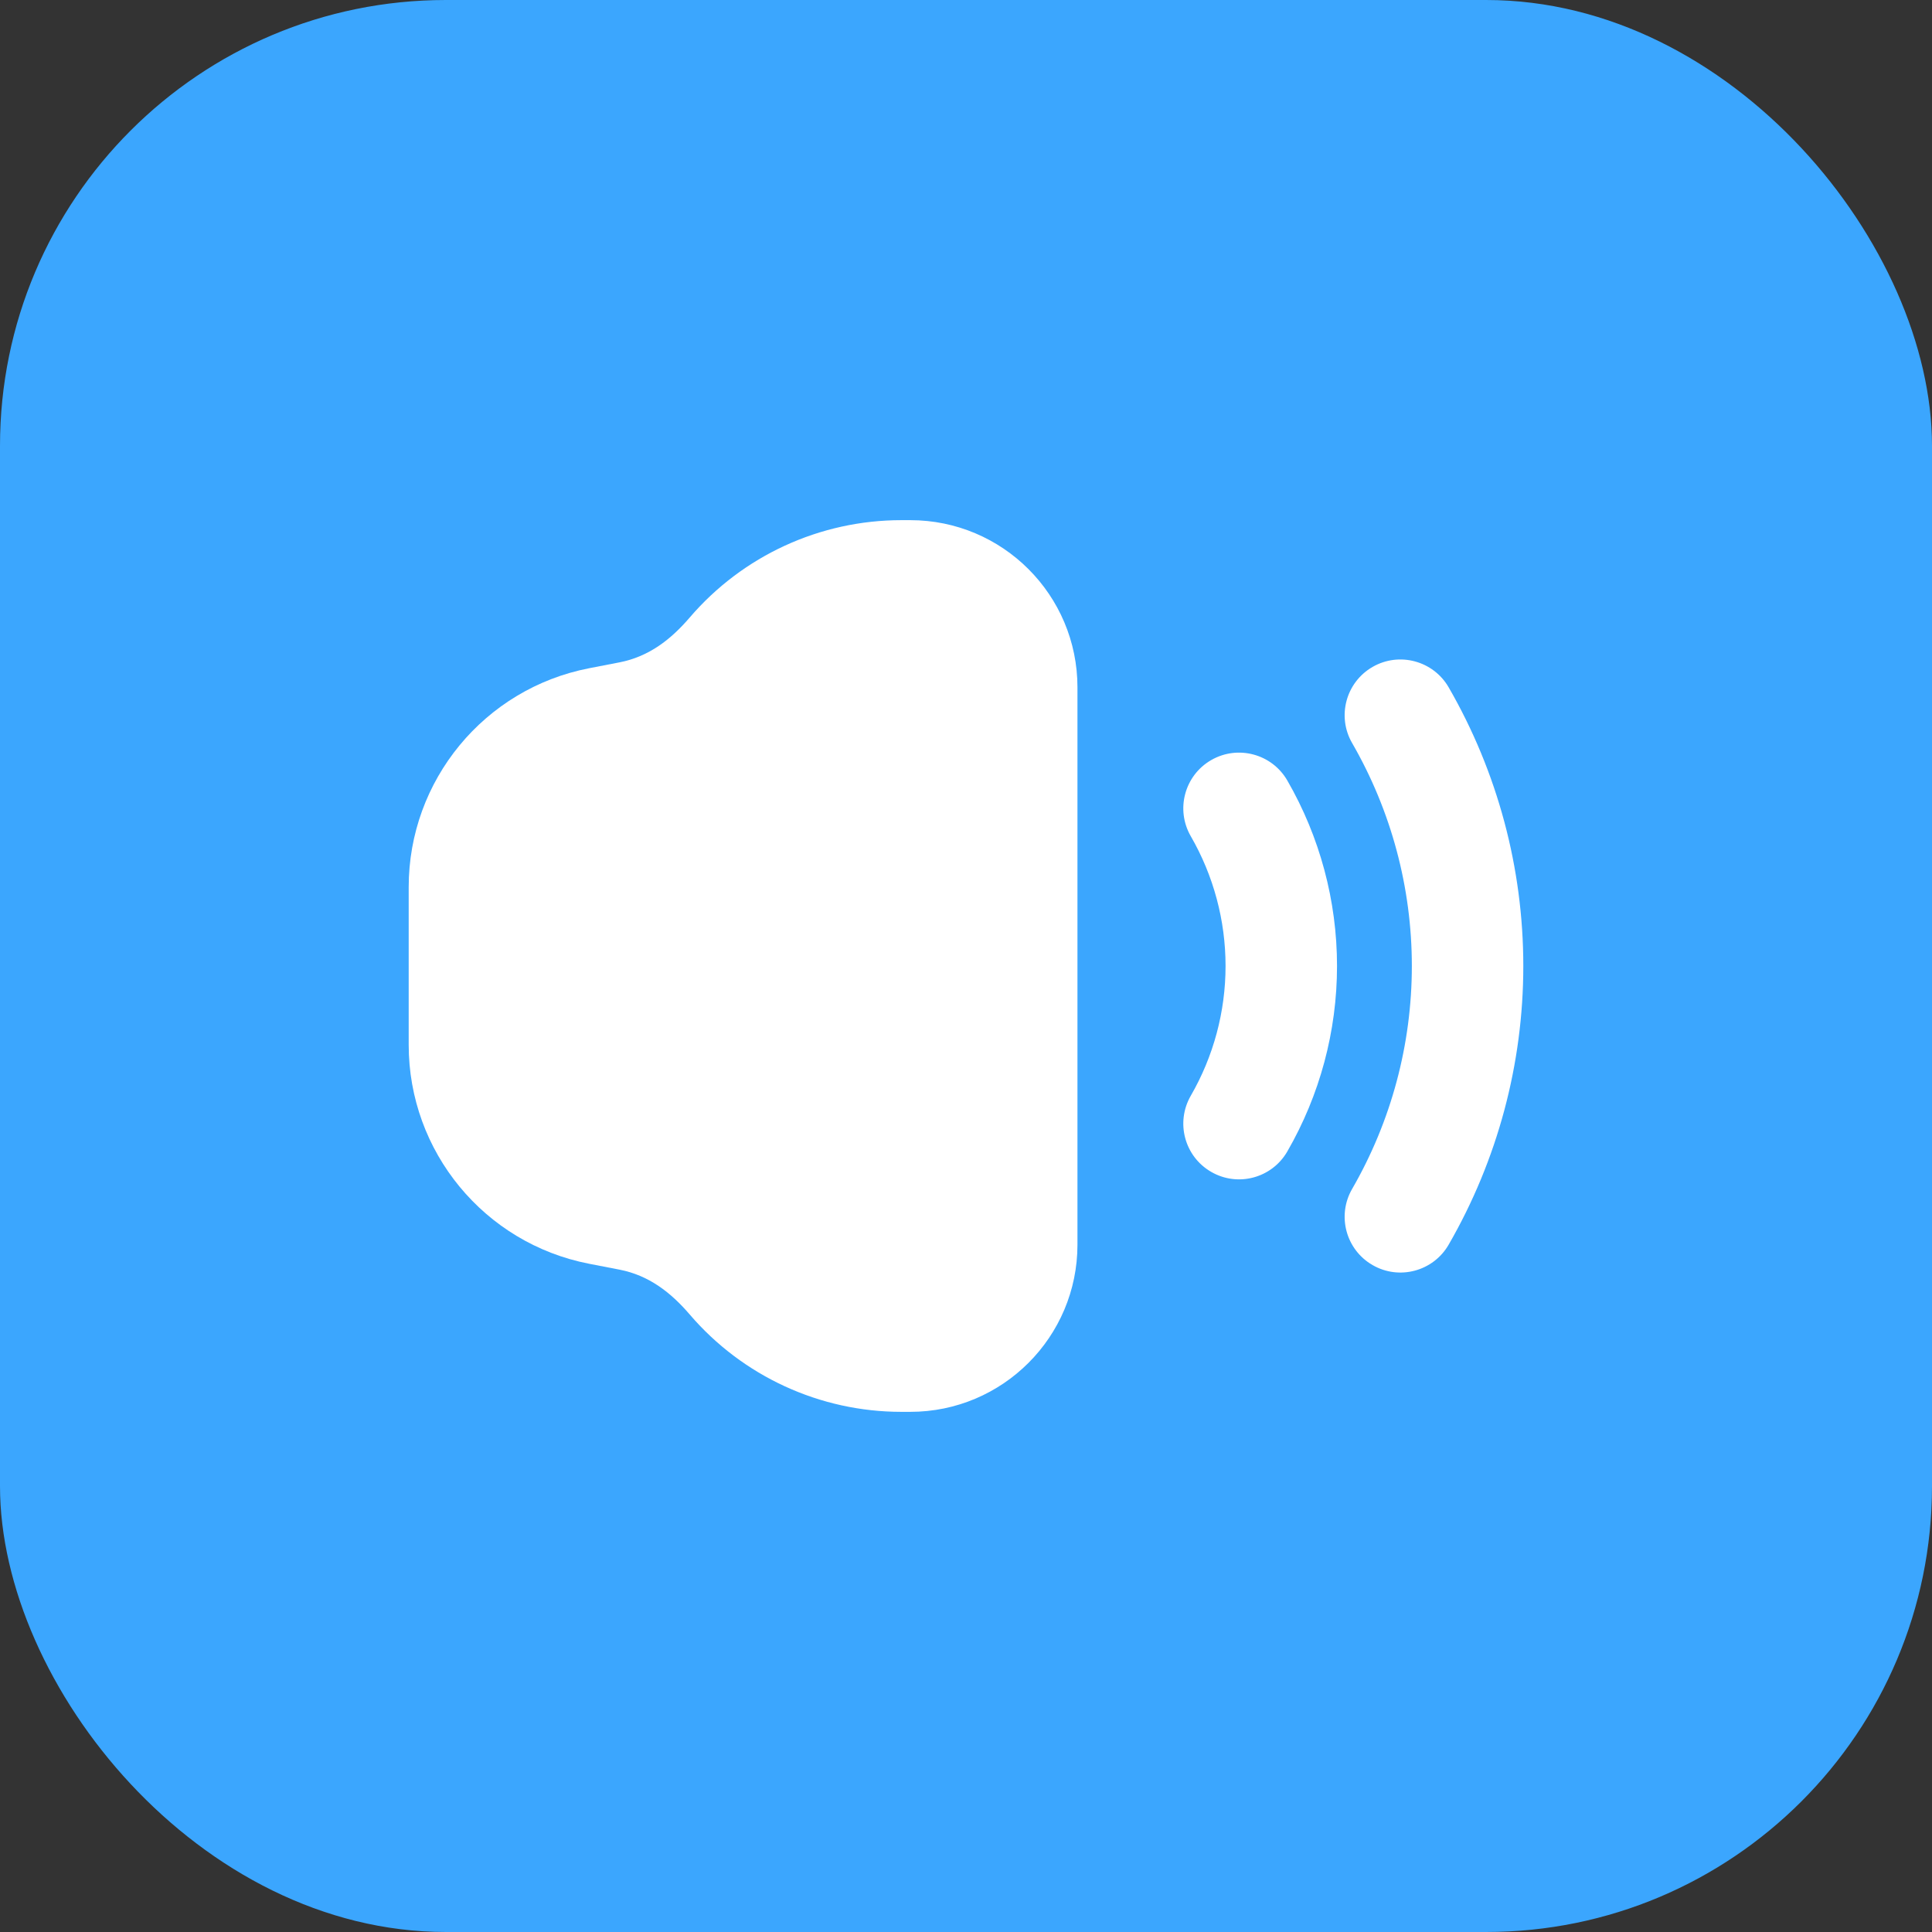 <svg width="52" height="52" viewBox="0 0 52 52" fill="none" xmlns="http://www.w3.org/2000/svg">
<rect x="0" y="0" width="52" height="52" fill="#333333" stroke="none"/>
<rect width="52" height="52" rx="12" fill="#3BA6FE"/>
<path fill-rule="evenodd" clip-rule="evenodd" d="M36.942 17.951C37.659 17.537 38.577 17.783 38.991 18.5C40.307 20.78 41 23.367 41 26C41 28.633 40.307 31.22 38.991 33.5C38.577 34.218 37.659 34.464 36.942 34.049C36.224 33.635 35.978 32.718 36.393 32C37.446 30.176 38 28.107 38 26C38 23.894 37.446 21.825 36.393 20C35.978 19.283 36.224 18.365 36.942 17.951Z" fill="white"/>
<path fill-rule="evenodd" clip-rule="evenodd" d="M32.599 20.458C33.316 20.044 34.234 20.29 34.648 21.007C35.524 22.525 35.986 24.247 35.986 26C35.986 27.753 35.524 29.474 34.648 30.992C34.234 31.71 33.316 31.956 32.599 31.541C31.881 31.127 31.636 30.21 32.05 29.492C32.663 28.43 32.986 27.226 32.986 26C32.986 24.774 32.663 23.569 32.05 22.507C31.636 21.79 31.881 20.872 32.599 20.458Z" fill="white"/>
<path fill-rule="evenodd" clip-rule="evenodd" d="M24.26 14C22.07 14 19.99 14.957 18.565 16.619C18.056 17.213 17.465 17.673 16.676 17.827L15.855 17.986C13.035 18.535 11 21.004 11 23.876V28.124C11 30.996 13.035 33.465 15.855 34.014L16.676 34.173C17.465 34.327 18.056 34.787 18.565 35.381C19.99 37.043 22.07 38 24.26 38H24.5C26.985 38 29 35.985 29 33.5V18.5C29 16.015 26.985 14 24.5 14H24.26Z" fill="white"/>
</svg>
